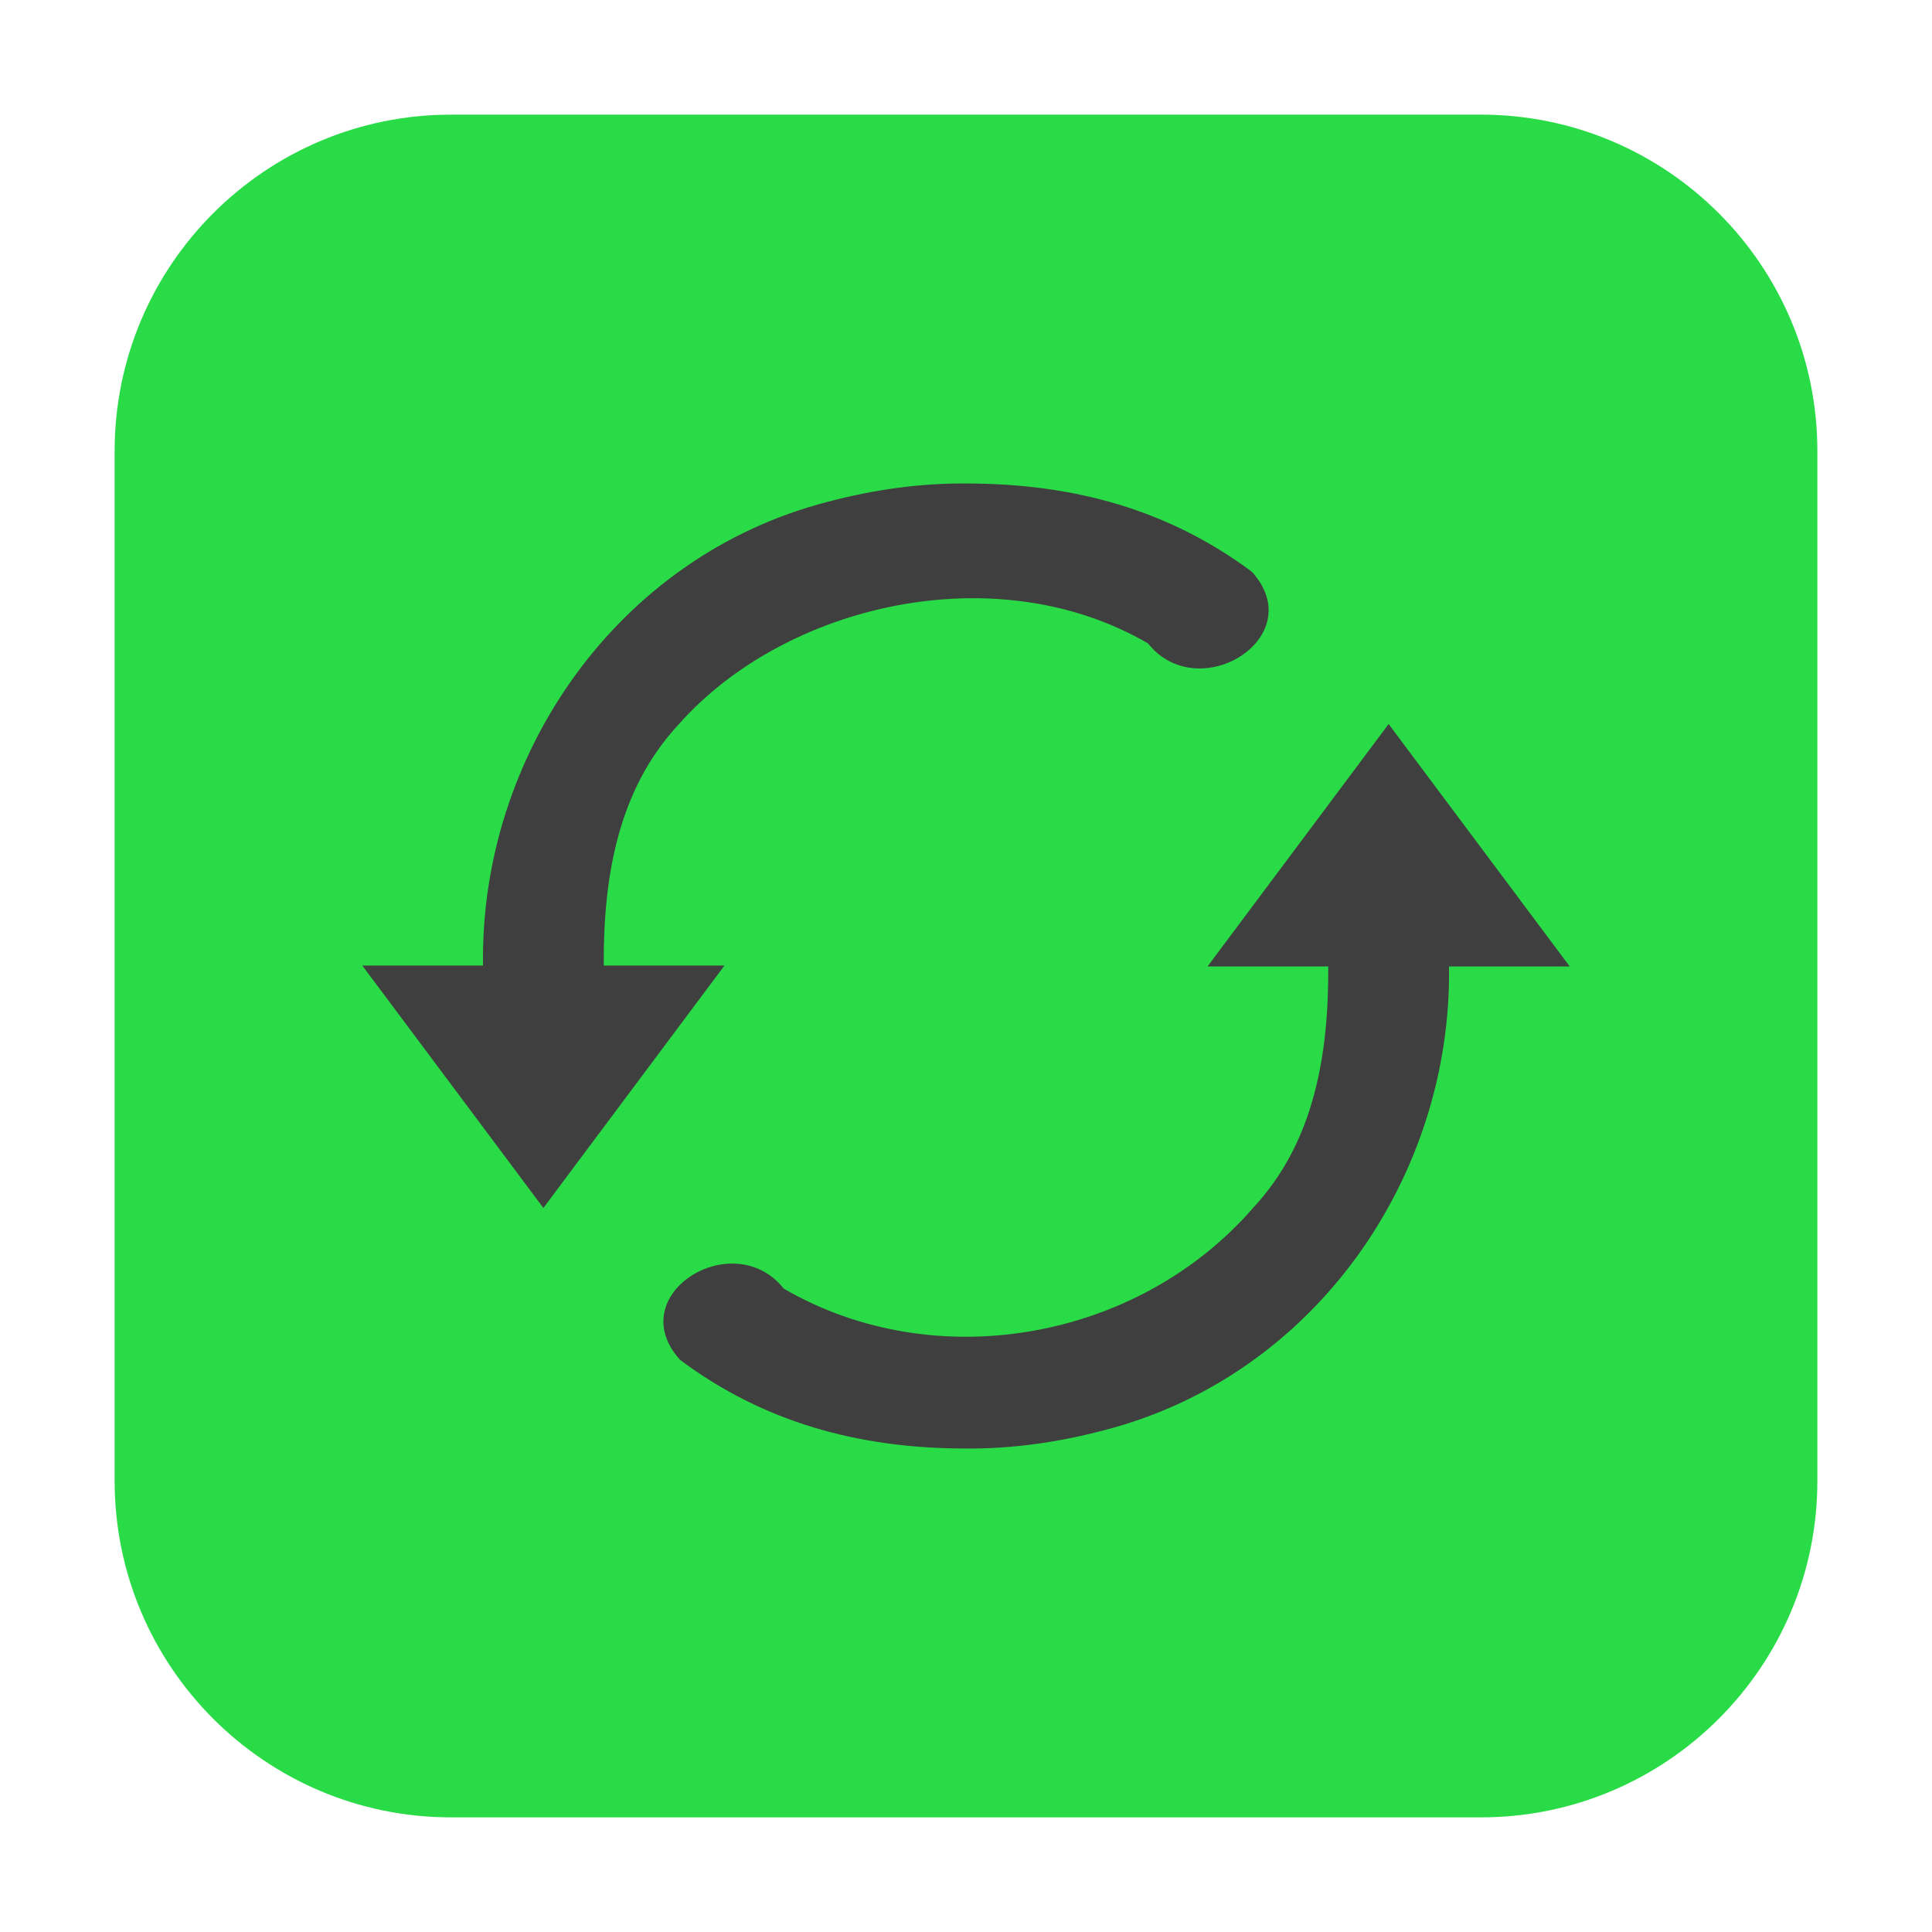 <?xml version="1.0" encoding="UTF-8"?>
<svg xmlns="http://www.w3.org/2000/svg" xmlns:xlink="http://www.w3.org/1999/xlink" width="48pt" height="48pt" viewBox="0 0 48 48" version="1.1">
<g id="surface1">
<path style=" stroke:none;fill-rule:evenodd;fill:rgb(16.078%,86.275%,27.843%);fill-opacity:1;" d="M 11.207 2.848 L 36.793 2.848 C 41.406 2.848 45.152 6.594 45.152 11.207 L 45.152 36.793 C 45.152 41.406 41.406 45.152 36.793 45.152 L 11.207 45.152 C 6.594 45.152 2.848 41.406 2.848 36.793 L 2.848 11.207 C 2.848 6.594 6.594 2.848 11.207 2.848 Z M 11.207 2.848 "/>
<path style=" stroke:none;fill-rule:nonzero;fill:rgb(24.706%,24.706%,24.706%);fill-opacity:1;" d="M 24.027 12.012 C 22.859 12 21.699 12.168 20.574 12.465 C 15.328 13.812 11.922 18.777 12 23.988 L 9 23.988 L 13.5 30.012 L 18 23.988 L 15 23.988 C 14.988 21.809 15.344 19.629 16.859 18 C 19.5 15.012 24.738 13.785 28.52 15.984 C 29.781 17.566 32.566 15.828 31.105 14.207 C 29.02 12.652 26.656 12.016 24.027 12.012 Z M 34.5 17.988 L 30 24.012 L 33 24.012 C 33.012 26.191 32.656 28.371 31.141 30 C 28.297 33.285 23.262 34.215 19.473 32.016 C 18.219 30.438 15.434 32.168 16.895 33.785 C 18.98 35.344 21.344 35.984 23.973 35.988 L 23.98 35.988 C 25.145 36 26.301 35.832 27.426 35.535 C 32.672 34.188 36.078 29.223 36 24.012 L 39 24.012 Z M 34.5 17.988 "/>
</g>
</svg>
